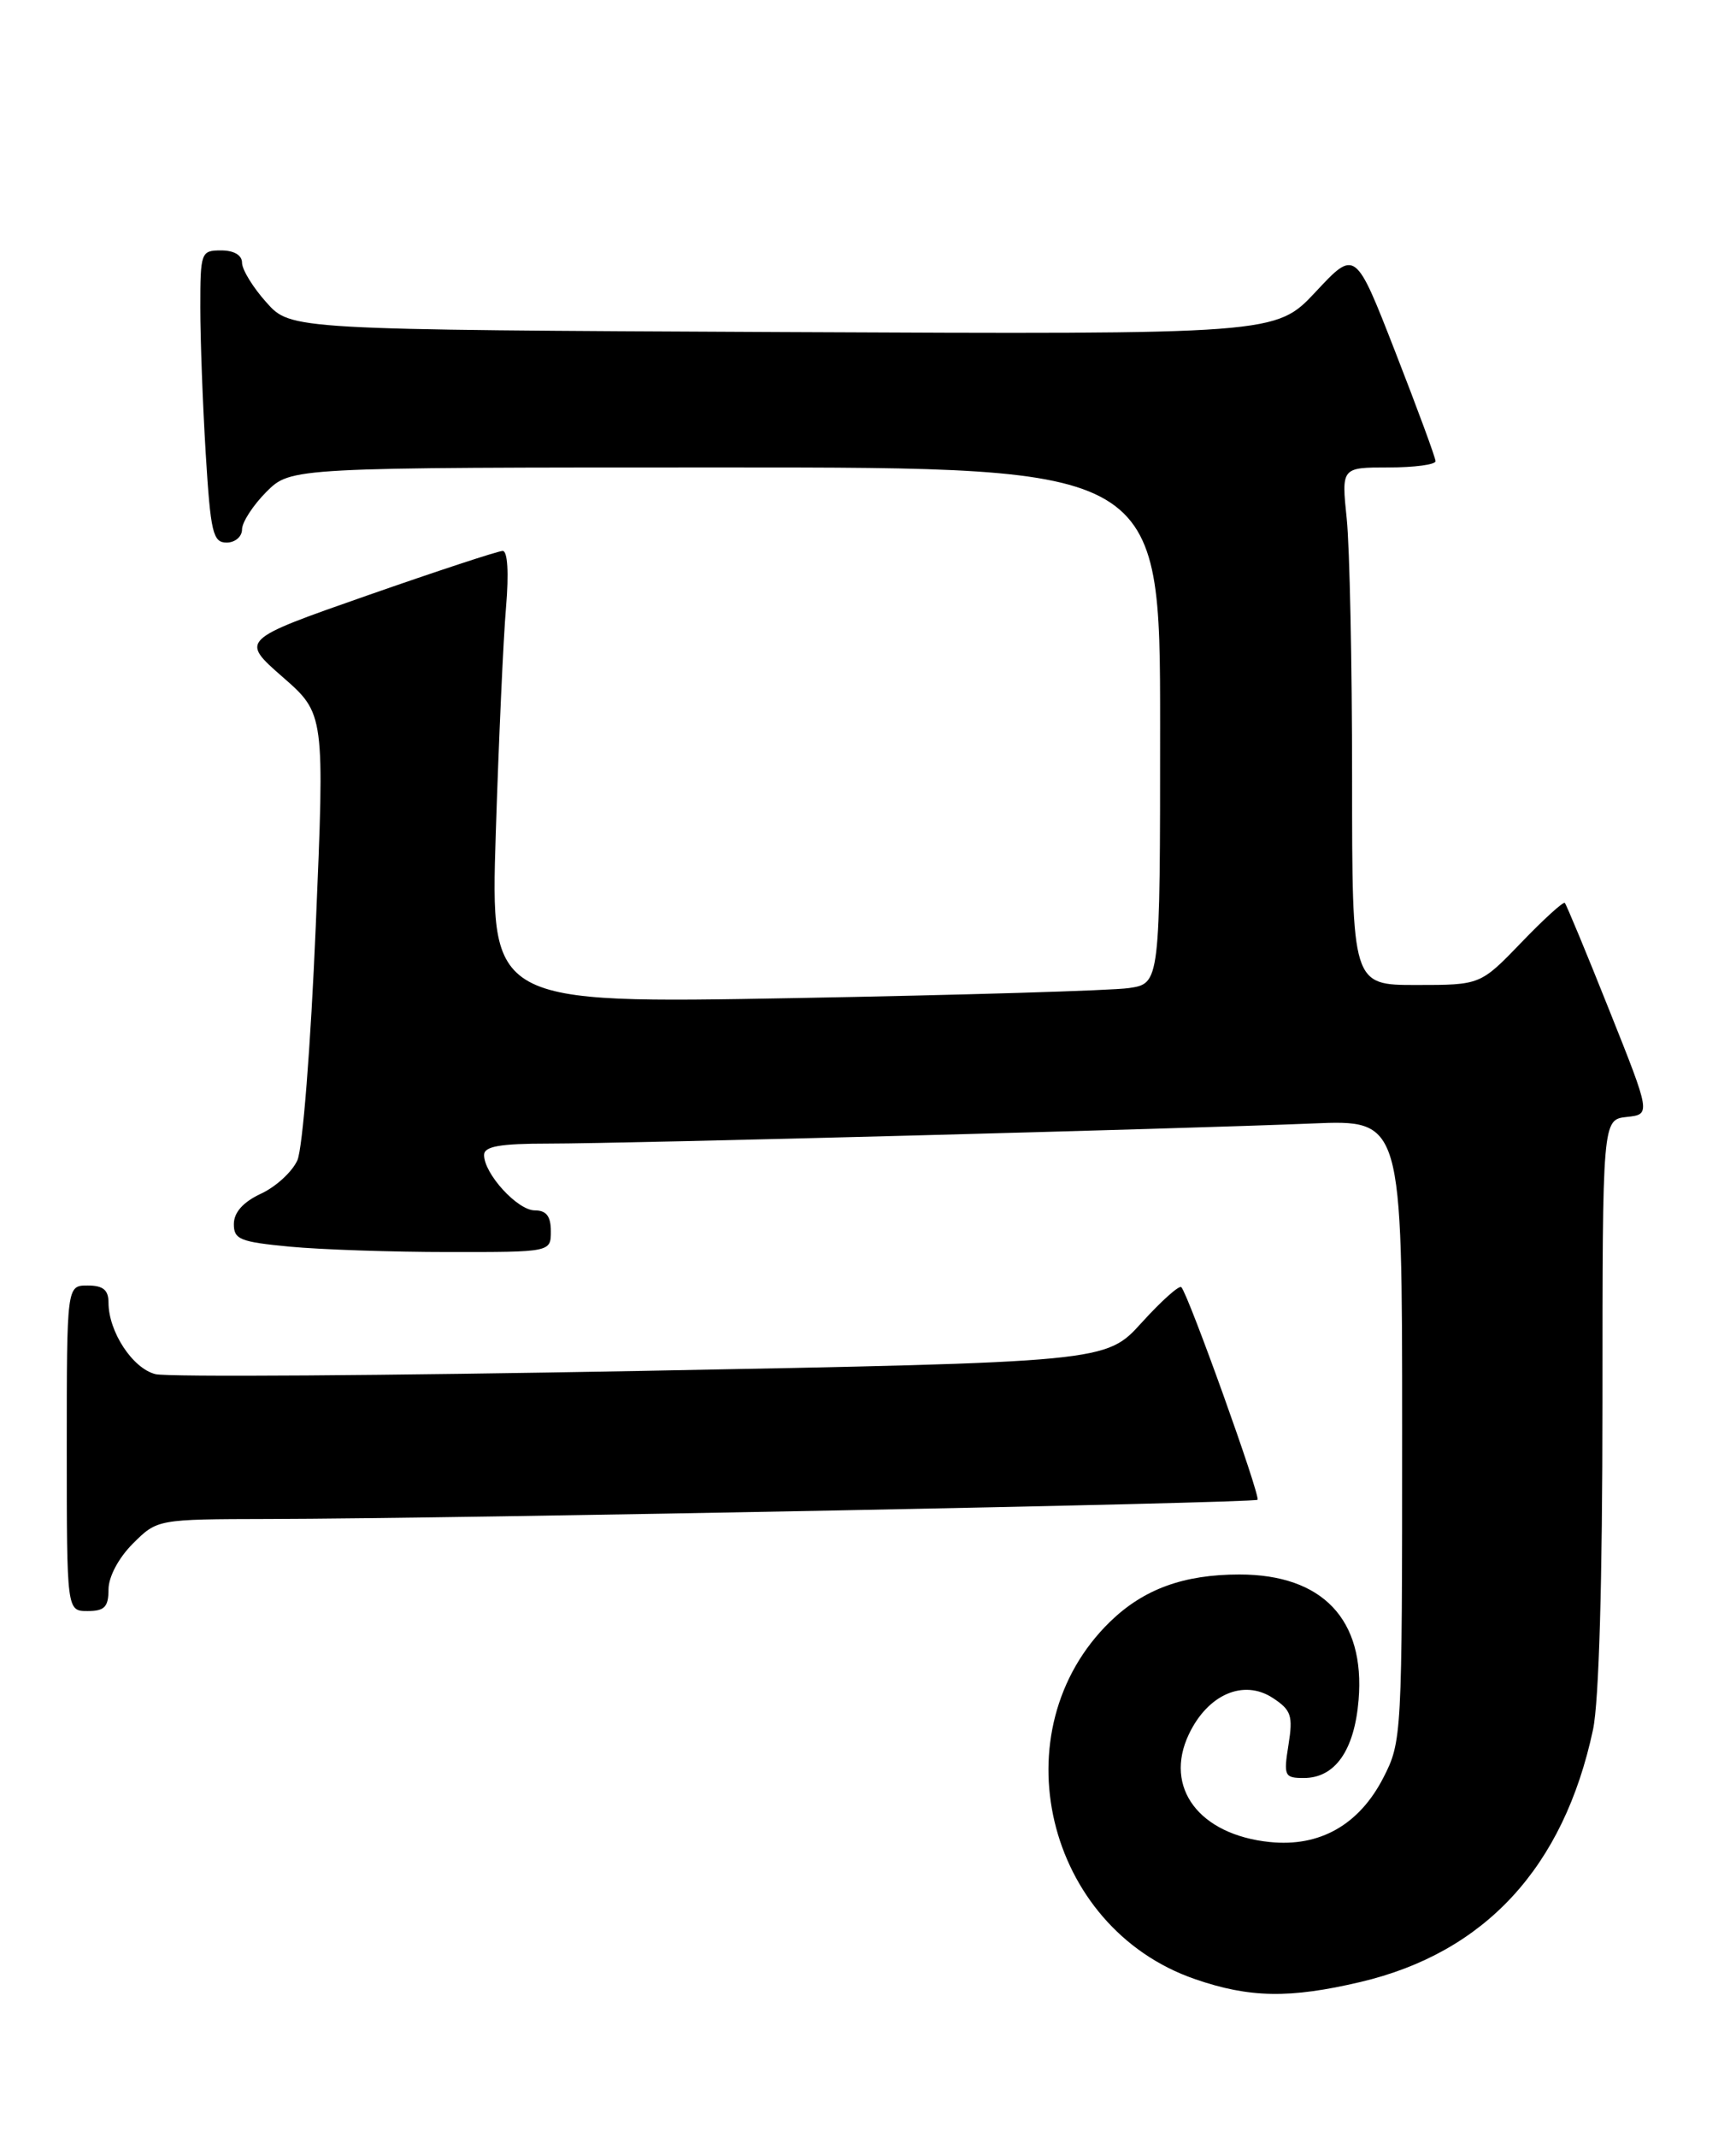 <?xml version="1.0" encoding="UTF-8" standalone="no"?>
<!DOCTYPE svg PUBLIC "-//W3C//DTD SVG 1.1//EN" "http://www.w3.org/Graphics/SVG/1.1/DTD/svg11.dtd" >
<svg xmlns="http://www.w3.org/2000/svg" xmlns:xlink="http://www.w3.org/1999/xlink" version="1.1" viewBox="0 0 208 256">
 <g >
 <path fill="currentColor"
d=" M 162.99 237.44 C 177.93 233.92 187.35 223.71 190.87 207.20 C 191.58 203.85 192.00 189.42 192.00 168.01 C 192.00 134.13 192.00 134.13 194.90 133.81 C 197.80 133.50 197.80 133.50 192.81 121.00 C 190.07 114.12 187.67 108.35 187.49 108.17 C 187.31 107.98 184.96 110.12 182.27 112.92 C 177.37 118.00 177.37 118.00 169.68 118.00 C 162.00 118.00 162.00 118.00 162.00 93.15 C 162.00 79.48 161.71 65.53 161.36 62.15 C 160.72 56.00 160.72 56.00 166.36 56.00 C 169.46 56.00 172.00 55.66 172.00 55.25 C 172.00 54.84 169.83 48.96 167.19 42.19 C 162.39 29.87 162.39 29.87 157.63 34.97 C 152.86 40.06 152.86 40.06 93.85 39.78 C 34.83 39.50 34.83 39.50 31.92 36.23 C 30.31 34.44 29.00 32.30 29.00 31.48 C 29.00 30.57 28.04 30.00 26.50 30.00 C 24.08 30.00 24.00 30.21 24.00 36.84 C 24.00 40.61 24.29 48.48 24.65 54.34 C 25.23 63.81 25.51 65.00 27.15 65.00 C 28.17 65.00 29.00 64.29 29.00 63.42 C 29.00 62.56 30.32 60.53 31.92 58.92 C 34.85 56.00 34.85 56.00 86.92 56.00 C 139.00 56.00 139.00 56.00 139.00 86.91 C 139.00 117.82 139.00 117.82 135.25 118.37 C 133.19 118.67 115.13 119.21 95.13 119.57 C 58.76 120.23 58.76 120.23 59.40 99.87 C 59.76 88.66 60.31 76.46 60.63 72.75 C 60.98 68.63 60.82 66.00 60.23 66.00 C 59.69 66.00 52.40 68.40 44.02 71.33 C 28.79 76.66 28.79 76.66 33.85 81.09 C 38.91 85.51 38.91 85.51 37.83 111.01 C 37.23 125.28 36.26 137.60 35.63 139.00 C 35.01 140.38 33.05 142.18 31.27 143.00 C 29.15 143.99 28.04 145.22 28.02 146.61 C 28.00 148.48 28.75 148.78 34.75 149.35 C 38.46 149.70 47.01 149.99 53.75 149.99 C 66.00 150.00 66.00 150.00 66.00 147.50 C 66.00 145.70 65.46 145.00 64.07 145.00 C 62.01 145.00 58.00 140.62 58.00 138.37 C 58.00 137.33 59.87 137.00 65.75 137.00 C 74.88 137.00 141.72 135.24 157.25 134.59 C 168.00 134.14 168.00 134.14 168.00 171.36 C 168.00 207.99 167.96 208.65 165.75 212.96 C 162.85 218.61 158.12 221.29 152.14 220.67 C 143.67 219.80 139.42 214.14 142.44 207.77 C 144.71 202.98 149.00 201.12 152.50 203.41 C 154.71 204.86 154.94 205.53 154.38 209.03 C 153.78 212.76 153.90 213.00 156.22 213.00 C 159.96 213.00 162.28 209.70 162.78 203.65 C 163.58 194.01 158.46 188.62 148.50 188.62 C 141.82 188.62 137.03 190.37 133.01 194.27 C 119.64 207.27 125.24 230.90 143.17 237.09 C 149.70 239.35 154.54 239.43 162.99 237.44 Z  M 13.00 190.42 C 13.00 188.91 14.20 186.64 15.92 184.92 C 18.85 182.00 18.85 182.00 32.17 181.97 C 55.07 181.93 150.26 180.07 150.67 179.67 C 151.07 179.27 142.38 155.05 141.54 154.20 C 141.28 153.94 139.14 155.86 136.78 158.46 C 132.50 163.18 132.50 163.18 76.87 164.23 C 46.27 164.80 20.06 164.98 18.63 164.62 C 15.89 163.94 13.00 159.53 13.00 156.05 C 13.00 154.53 12.35 154.00 10.50 154.00 C 8.00 154.00 8.00 154.00 8.00 173.50 C 8.00 193.00 8.00 193.00 10.50 193.00 C 12.52 193.00 13.00 192.51 13.00 190.42 Z "/>
</g>
</svg>